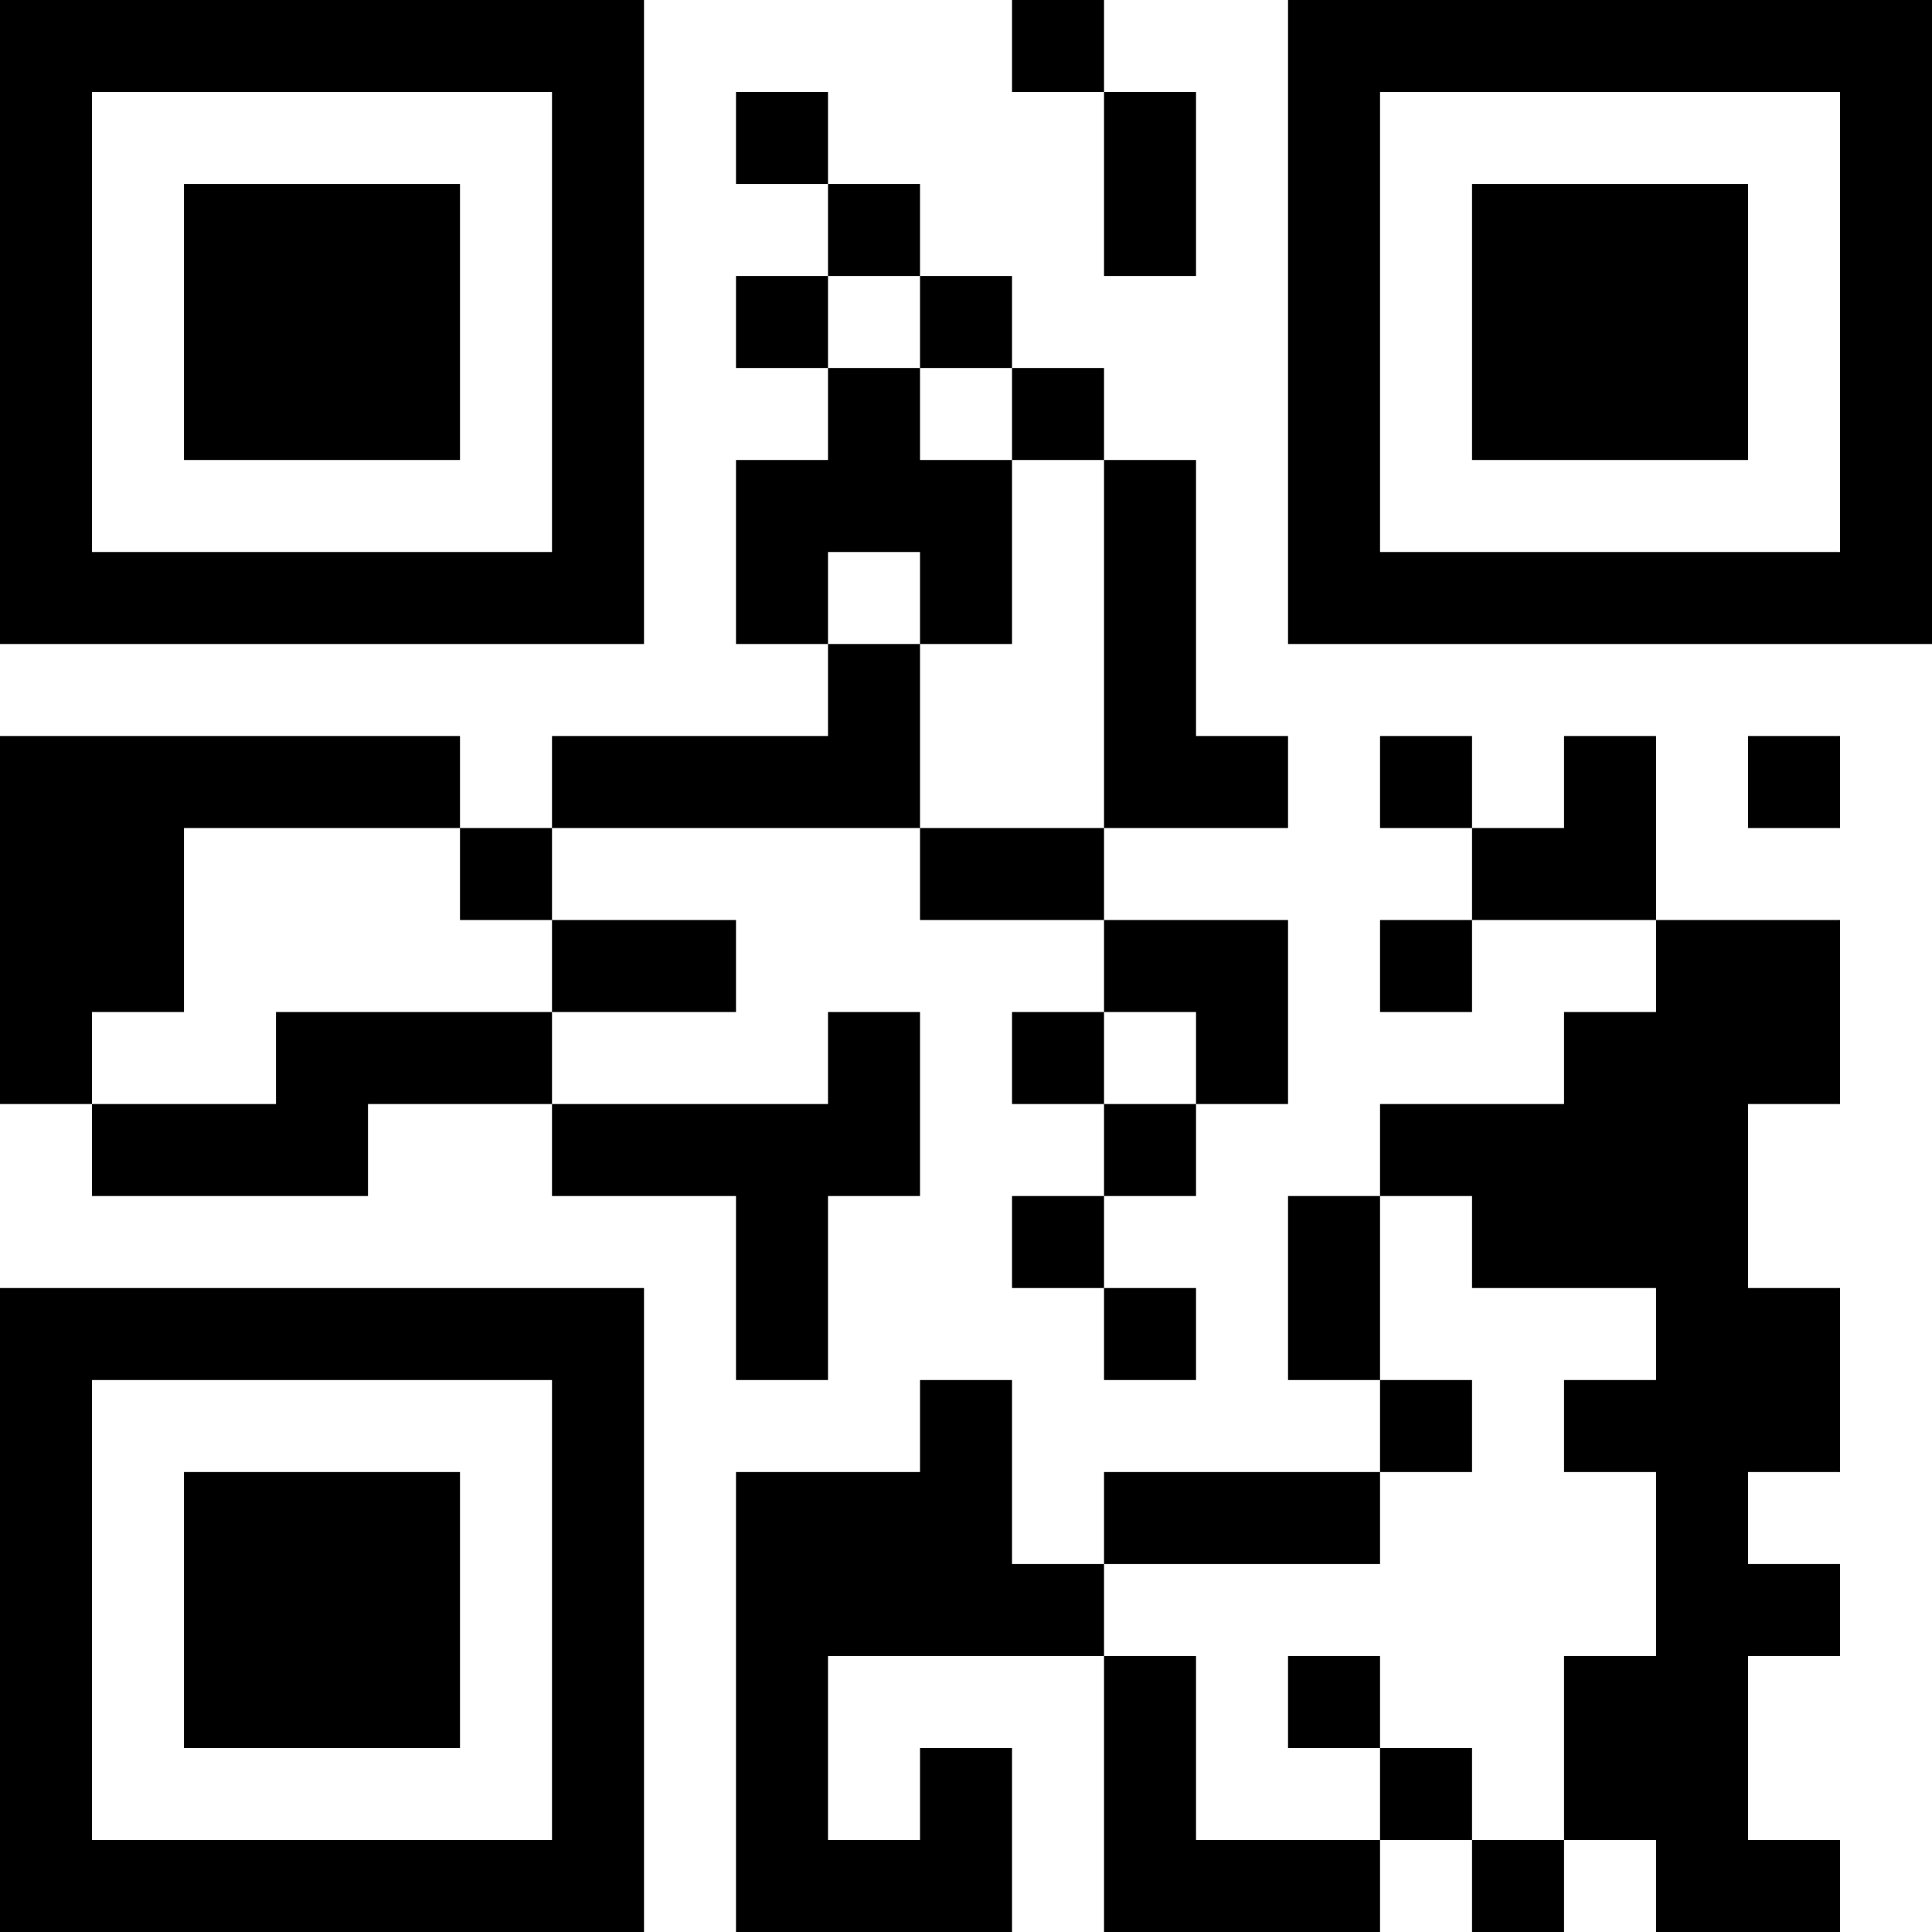 <?xml version="1.0" encoding="UTF-8"?>
<svg xmlns="http://www.w3.org/2000/svg" version="1.1" width="200" height="200" viewBox="0 0 200 200"><rect x="0" y="0" width="200" height="200" fill="#ffffff"/><g transform="scale(9.524)"><g transform="translate(0,0)"><path fill-rule="evenodd" d="M11 0L11 1L12 1L12 3L13 3L13 1L12 1L12 0ZM8 1L8 2L9 2L9 3L8 3L8 4L9 4L9 5L8 5L8 7L9 7L9 8L6 8L6 9L5 9L5 8L0 8L0 12L1 12L1 13L4 13L4 12L6 12L6 13L8 13L8 15L9 15L9 13L10 13L10 11L9 11L9 12L6 12L6 11L8 11L8 10L6 10L6 9L10 9L10 10L12 10L12 11L11 11L11 12L12 12L12 13L11 13L11 14L12 14L12 15L13 15L13 14L12 14L12 13L13 13L13 12L14 12L14 10L12 10L12 9L14 9L14 8L13 8L13 5L12 5L12 4L11 4L11 3L10 3L10 2L9 2L9 1ZM9 3L9 4L10 4L10 5L11 5L11 7L10 7L10 6L9 6L9 7L10 7L10 9L12 9L12 5L11 5L11 4L10 4L10 3ZM15 8L15 9L16 9L16 10L15 10L15 11L16 11L16 10L18 10L18 11L17 11L17 12L15 12L15 13L14 13L14 15L15 15L15 16L12 16L12 17L11 17L11 15L10 15L10 16L8 16L8 21L11 21L11 19L10 19L10 20L9 20L9 18L12 18L12 21L15 21L15 20L16 20L16 21L17 21L17 20L18 20L18 21L20 21L20 20L19 20L19 18L20 18L20 17L19 17L19 16L20 16L20 14L19 14L19 12L20 12L20 10L18 10L18 8L17 8L17 9L16 9L16 8ZM19 8L19 9L20 9L20 8ZM2 9L2 11L1 11L1 12L3 12L3 11L6 11L6 10L5 10L5 9ZM12 11L12 12L13 12L13 11ZM15 13L15 15L16 15L16 16L15 16L15 17L12 17L12 18L13 18L13 20L15 20L15 19L16 19L16 20L17 20L17 18L18 18L18 16L17 16L17 15L18 15L18 14L16 14L16 13ZM14 18L14 19L15 19L15 18ZM0 0L0 7L7 7L7 0ZM1 1L1 6L6 6L6 1ZM2 2L2 5L5 5L5 2ZM14 0L14 7L21 7L21 0ZM15 1L15 6L20 6L20 1ZM16 2L16 5L19 5L19 2ZM0 14L0 21L7 21L7 14ZM1 15L1 20L6 20L6 15ZM2 16L2 19L5 19L5 16Z" fill="#000000"/></g></g></svg>
